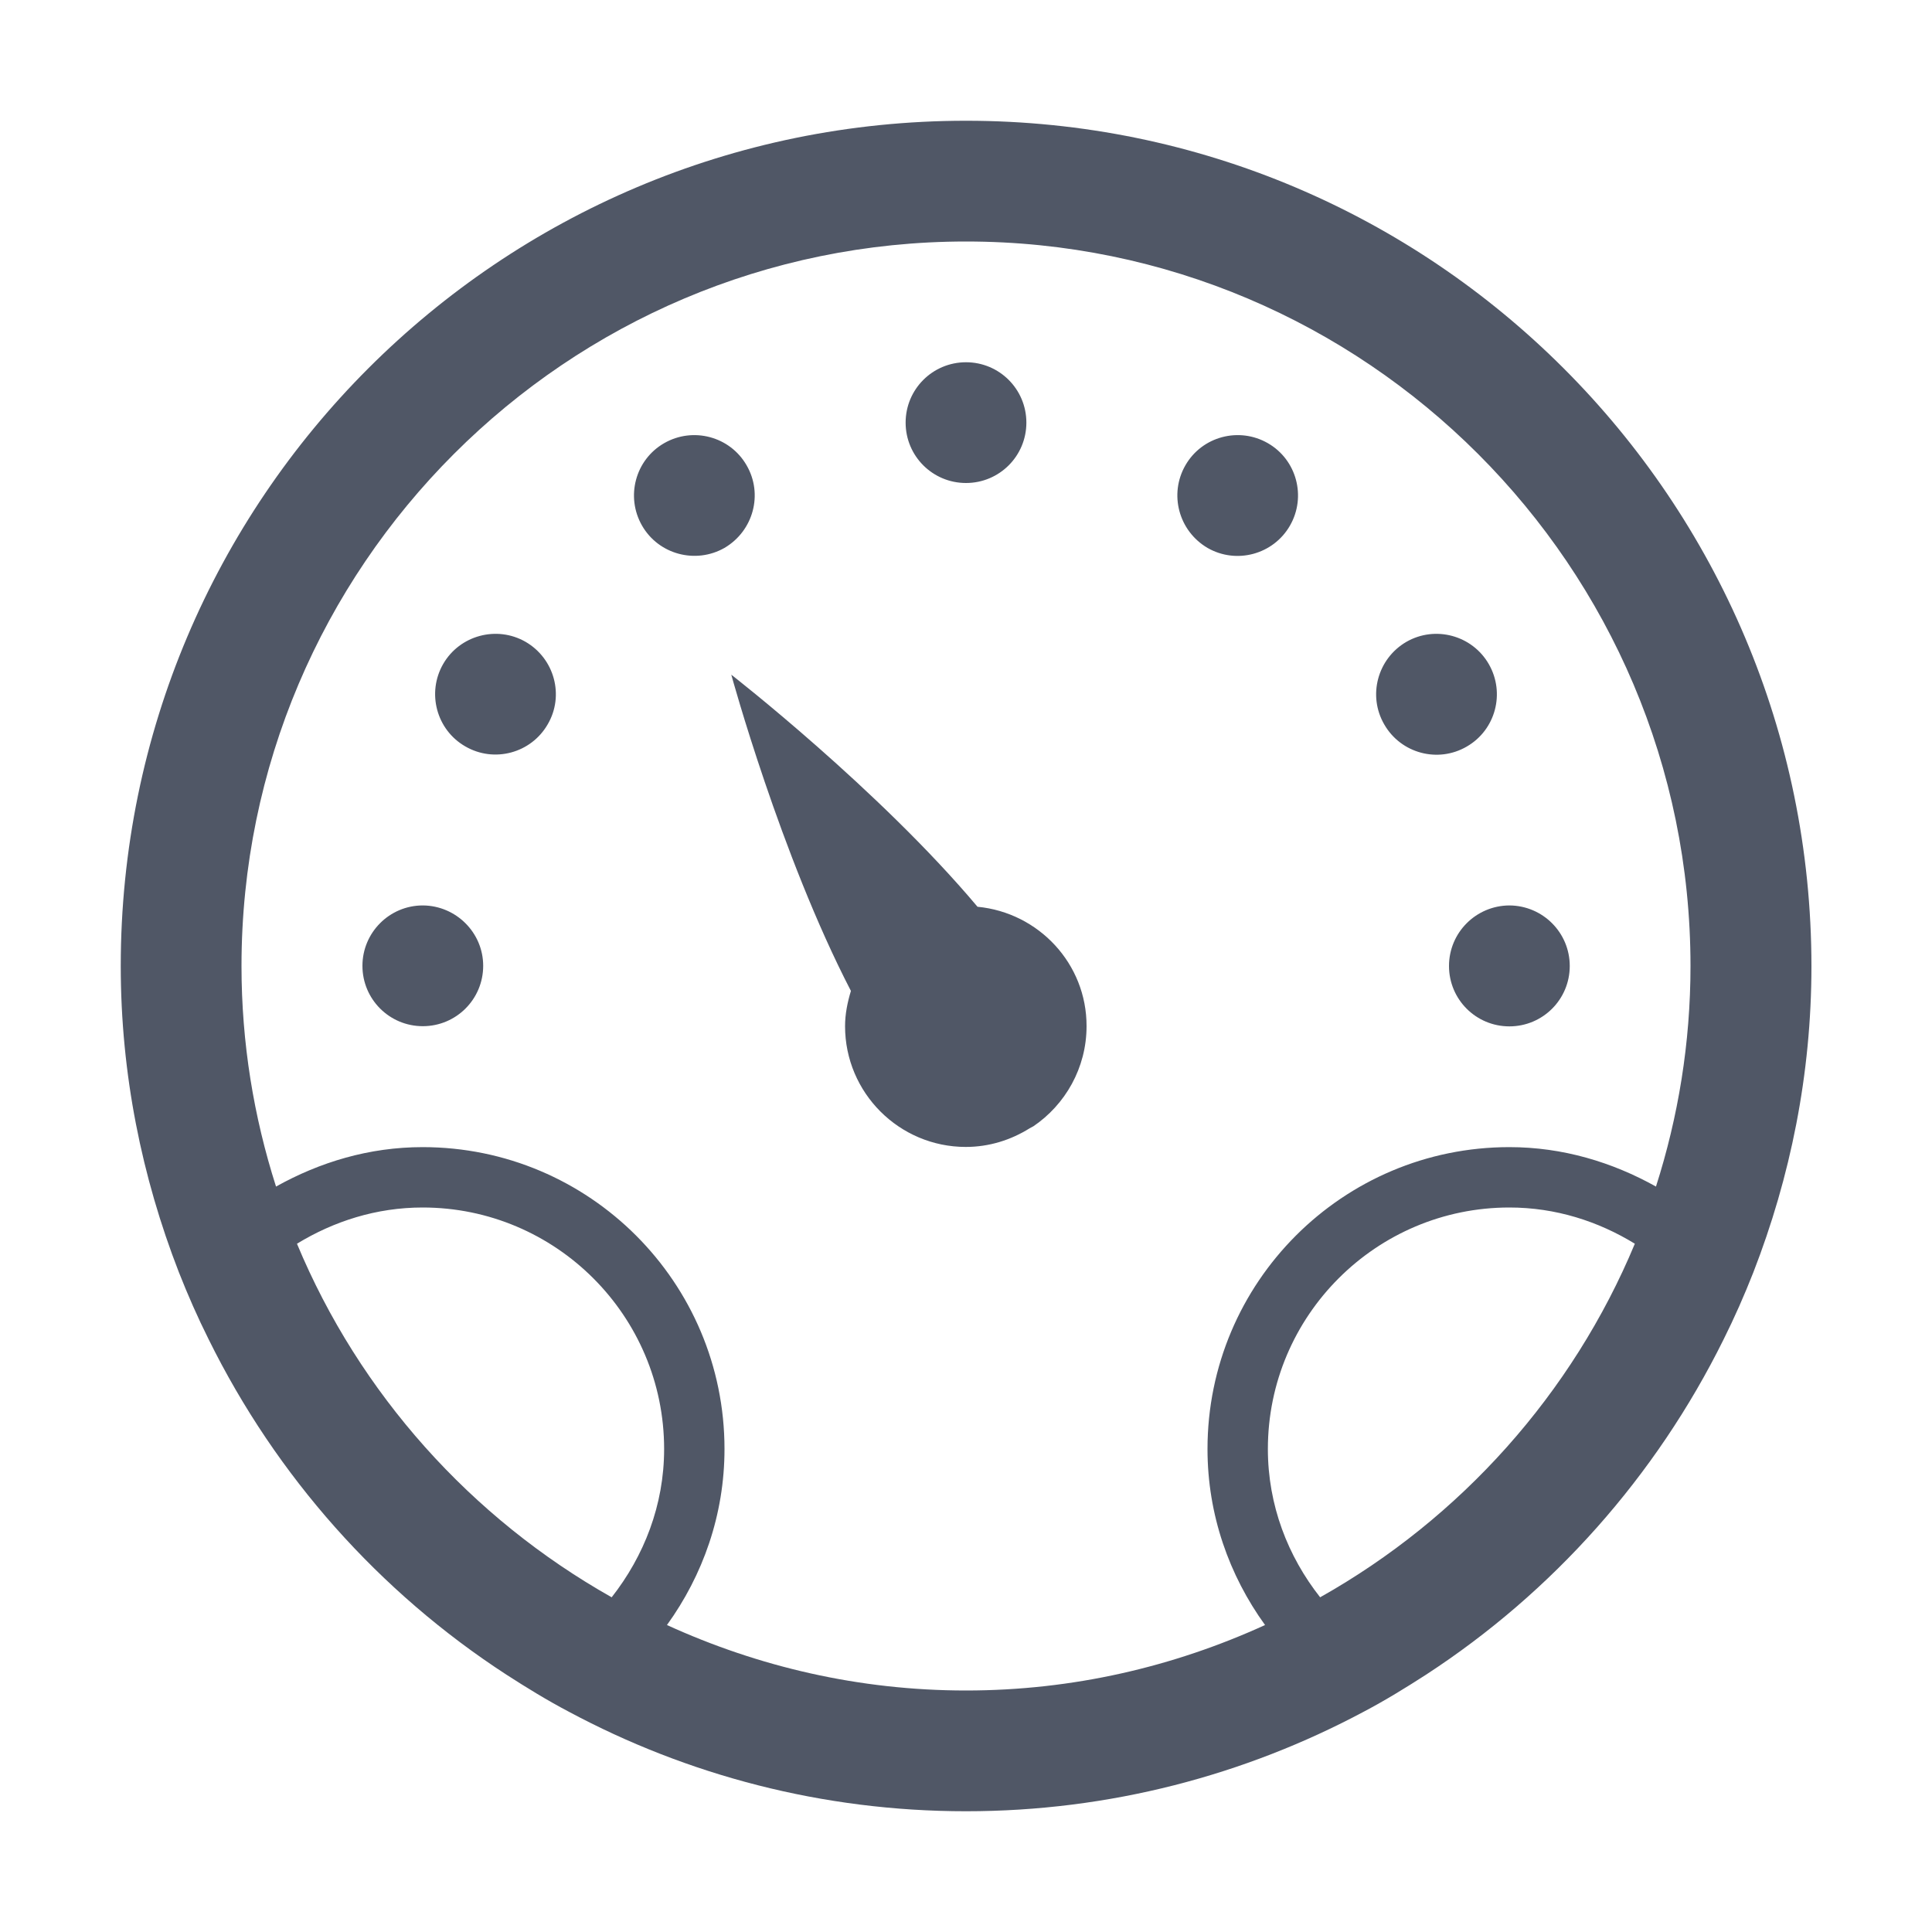 <?xml version="1.0" standalone="no"?><!DOCTYPE svg PUBLIC "-//W3C//DTD SVG 1.1//EN" "http://www.w3.org/Graphics/SVG/1.1/DTD/svg11.dtd"><svg class="icon" width="64px" height="64.00px" viewBox="0 0 1024 1024" version="1.1" xmlns="http://www.w3.org/2000/svg"><path fill="#505766" d="M512 64C264.6 64 64 264.6 64 512c0 57.3 11.2 111.9 30.8 162.3 4.8 12.2 10 24 15.8 35.6 35.8 72.5 90.4 133.9 157.8 177.7 10.7 6.9 21.6 13.6 33 19.6C364.1 940.8 435.8 960 512 960s147.9-19.2 210.7-52.7c11.4-6 22.3-12.7 33-19.6C823 843.9 877.6 782.5 913.5 710c5.8-11.6 11-23.4 15.8-35.6 19.6-50.4 30.8-105 30.8-162.3C960 264.6 759.4 64 512 64zM324.2 846.6c-74.5-42-133.7-107.9-166.8-187.4 19.5-11.9 42.1-19.2 66.6-19.2 70.6 0 128 57.4 128 128 0 29.8-10.7 56.8-27.8 78.6z m375.5 0C682.6 824.9 672 797.8 672 768c0-70.6 57.4-128 128-128 24.5 0 47.1 7.3 66.5 19.2-33.1 79.5-92.3 145.5-166.8 187.4z m178-217.7C854.6 616 828.3 608 800 608c-88.4 0-160 71.7-160 160 0 34.9 11.5 67 30.5 93.3C622.1 883.4 568.6 896 512 896c-56.6 0-110.1-12.6-158.5-34.7 19-26.3 30.5-58.4 30.5-93.3 0-88.3-71.6-160-160-160-28.4 0-54.6 8-77.7 20.9C134.5 592 128 552.8 128 512c0-211.8 172.3-384 384-384 211.8 0 384 172.3 384 384 0 40.8-6.5 80-18.3 116.9zM512 256c17.7 0 32-14.3 32-32s-14.3-32-32-32-32 14.3-32 32 14.3 32 32 32zM672 234.9c-15.3-8.8-34.9-3.6-43.7 11.7-8.8 15.3-3.6 34.8 11.7 43.8 15.3 8.8 34.9 3.5 43.7-11.8 8.8-15.3 3.6-34.9-11.7-43.7zM745.4 340.2c-15.3 8.9-20.6 28.5-11.7 43.8 8.8 15.3 28.4 20.6 43.7 11.7 15.3-8.8 20.5-28.4 11.7-43.7-8.8-15.3-28.4-20.6-43.7-11.8zM768 512c0 17.7 14.3 32 32 32s32-14.3 32-32-14.3-32-32-32.1c-17.7 0.1-32 14.4-32 32.1zM395.7 246.6c-8.8-15.3-28.4-20.5-43.7-11.7-15.3 8.8-20.5 28.4-11.7 43.7 8.8 15.3 28.4 20.5 43.7 11.8 15.3-9 20.6-28.5 11.7-43.8zM278.6 340.2c-15.3-8.8-34.9-3.5-43.7 11.7-8.8 15.3-3.6 34.9 11.7 43.7 15.3 8.9 34.9 3.6 43.7-11.7 8.9-15.2 3.6-34.8-11.7-43.7zM224.1 479.9c-17.7 0-32 14.4-32 32 0 17.7 14.3 32 32 32s32-14.3 32-32c0-17.6-14.4-31.9-32-32zM518.1 480.6c-52.2-62.1-130.5-123-130.5-123s26.1 95.6 63.4 167.6c-1.8 6-3.1 12.2-3.1 18.7 0 35.3 28.7 64 64 64 12.4 0 23.9-3.7 33.7-9.8l1.8-1h0.1c17.1-11.5 28.4-31.1 28.4-53.2 0.1-33.1-25.4-60.2-57.8-63.3z" /></svg>